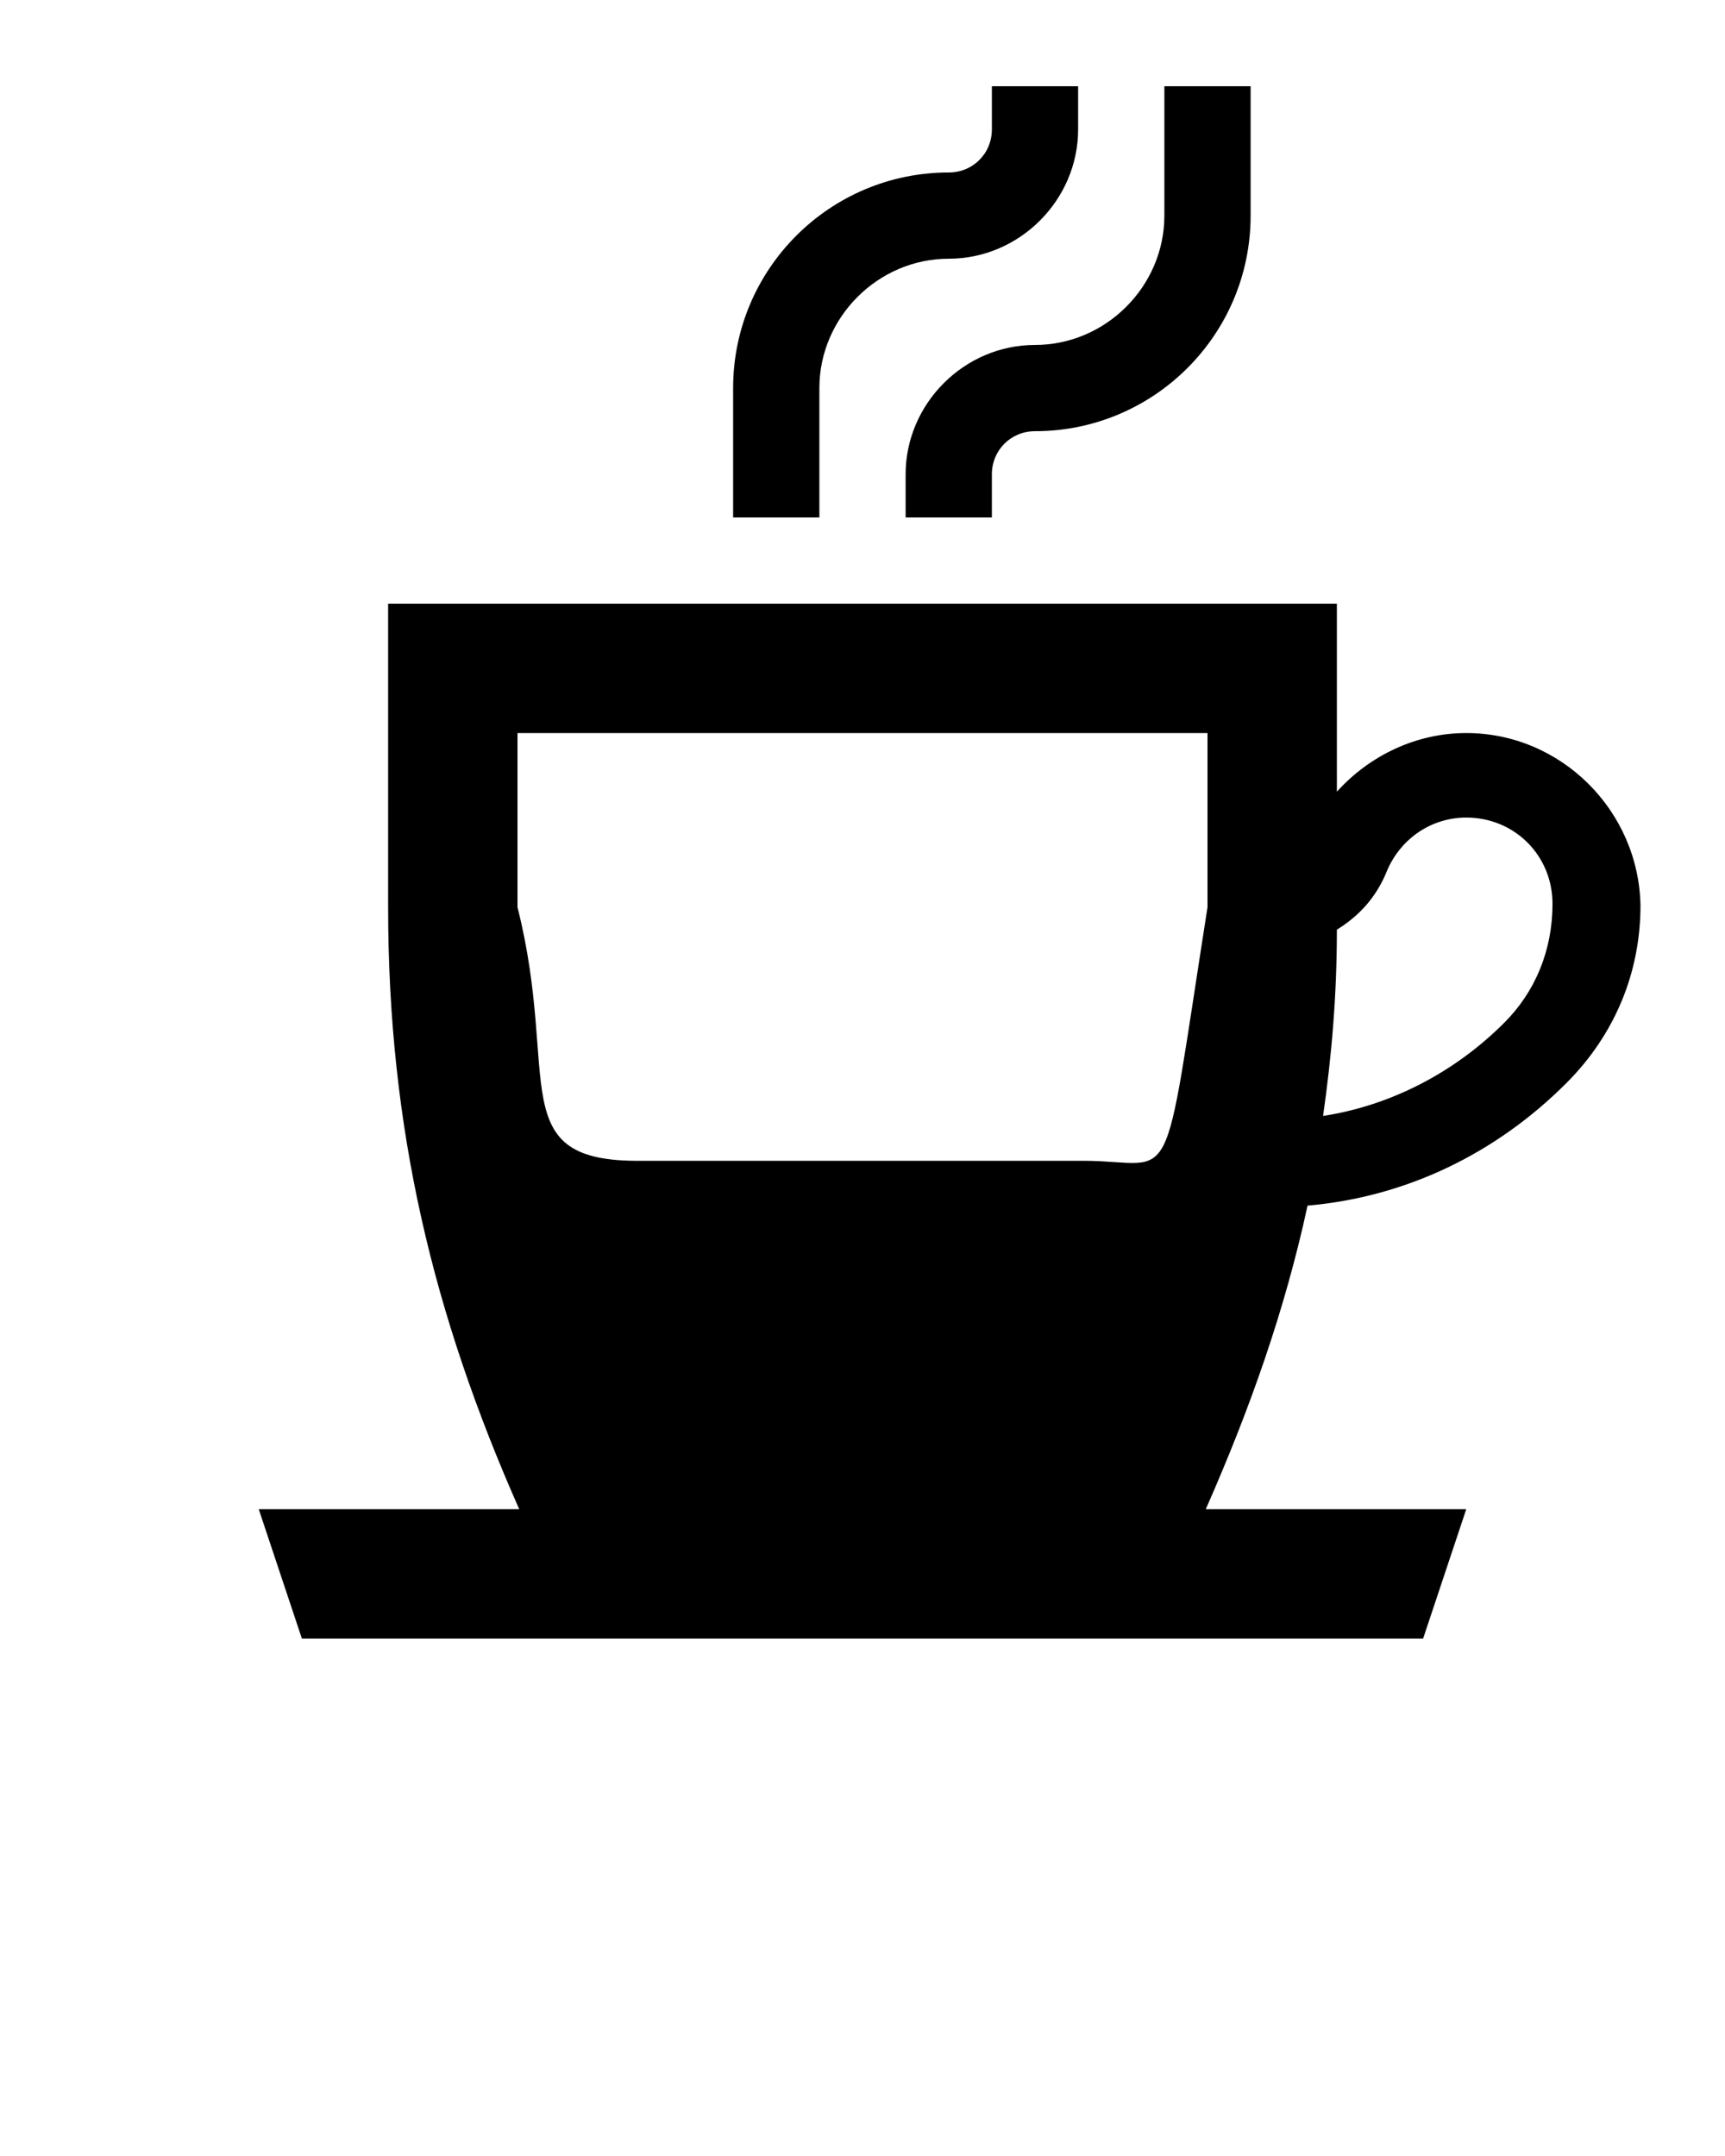 <?xml version="1.0" encoding="utf-8"?>
<!-- Generator: Adobe Illustrator 27.2.0, SVG Export Plug-In . SVG Version: 6.00 Build 0)  -->
<svg version="1.1" id="Layer_1" xmlns="http://www.w3.org/2000/svg" xmlns:xlink="http://www.w3.org/1999/xlink" x="0px" y="0px"
	 viewBox="0 0 100 125" style="enable-background:new 0 0 100 125;" xml:space="preserve">
<path d="M47.5,22.5c0-4.1,3.4-7.5,7.5-7.5s7.5-3.4,7.5-7.5V5h-5v2.5c0,1.4-1.1,2.5-2.5,2.5c-6.9,0-12.5,5.6-12.5,12.5V30h5V22.5z"/>
<path d="M52.5,27.5V30h5v-2.5c0-1.4,1.1-2.5,2.5-2.5c6.9,0,12.5-5.6,12.5-12.5V5h-5v7.5c0,4.1-3.4,7.5-7.5,7.5S52.5,23.4,52.5,27.5z
	"/>
<path d="M85,42.5c-2.9,0-5.6,1.3-7.5,3.4V35h-55v17.6c0,12.8,2.6,23.6,7.6,34.9H15l2.5,7.5h65l2.5-7.5H69.9
	c2.6-5.9,4.6-11.6,5.9-17.6c5.7-0.5,10.9-3,15-7.1c2.8-2.8,4.3-6.4,4.3-10.3C95,47,90.5,42.5,85,42.5z M70,52.6
	c-2.7,17.2-1.7,14.7-7.2,14.7H37.2c-8.1,0.1-4.7-4.8-7.2-14.7V42.5h40V52.6z M87.2,59.3c-2.9,2.9-6.6,4.8-10.5,5.4
	c0.5-3.5,0.8-7,0.8-10.8c1.3-0.8,2.3-1.9,2.9-3.4c0.8-1.9,2.6-3.1,4.6-3.1c2.8,0,5,2.2,5,5C90,55.1,89,57.5,87.2,59.3z"/>
</svg>
